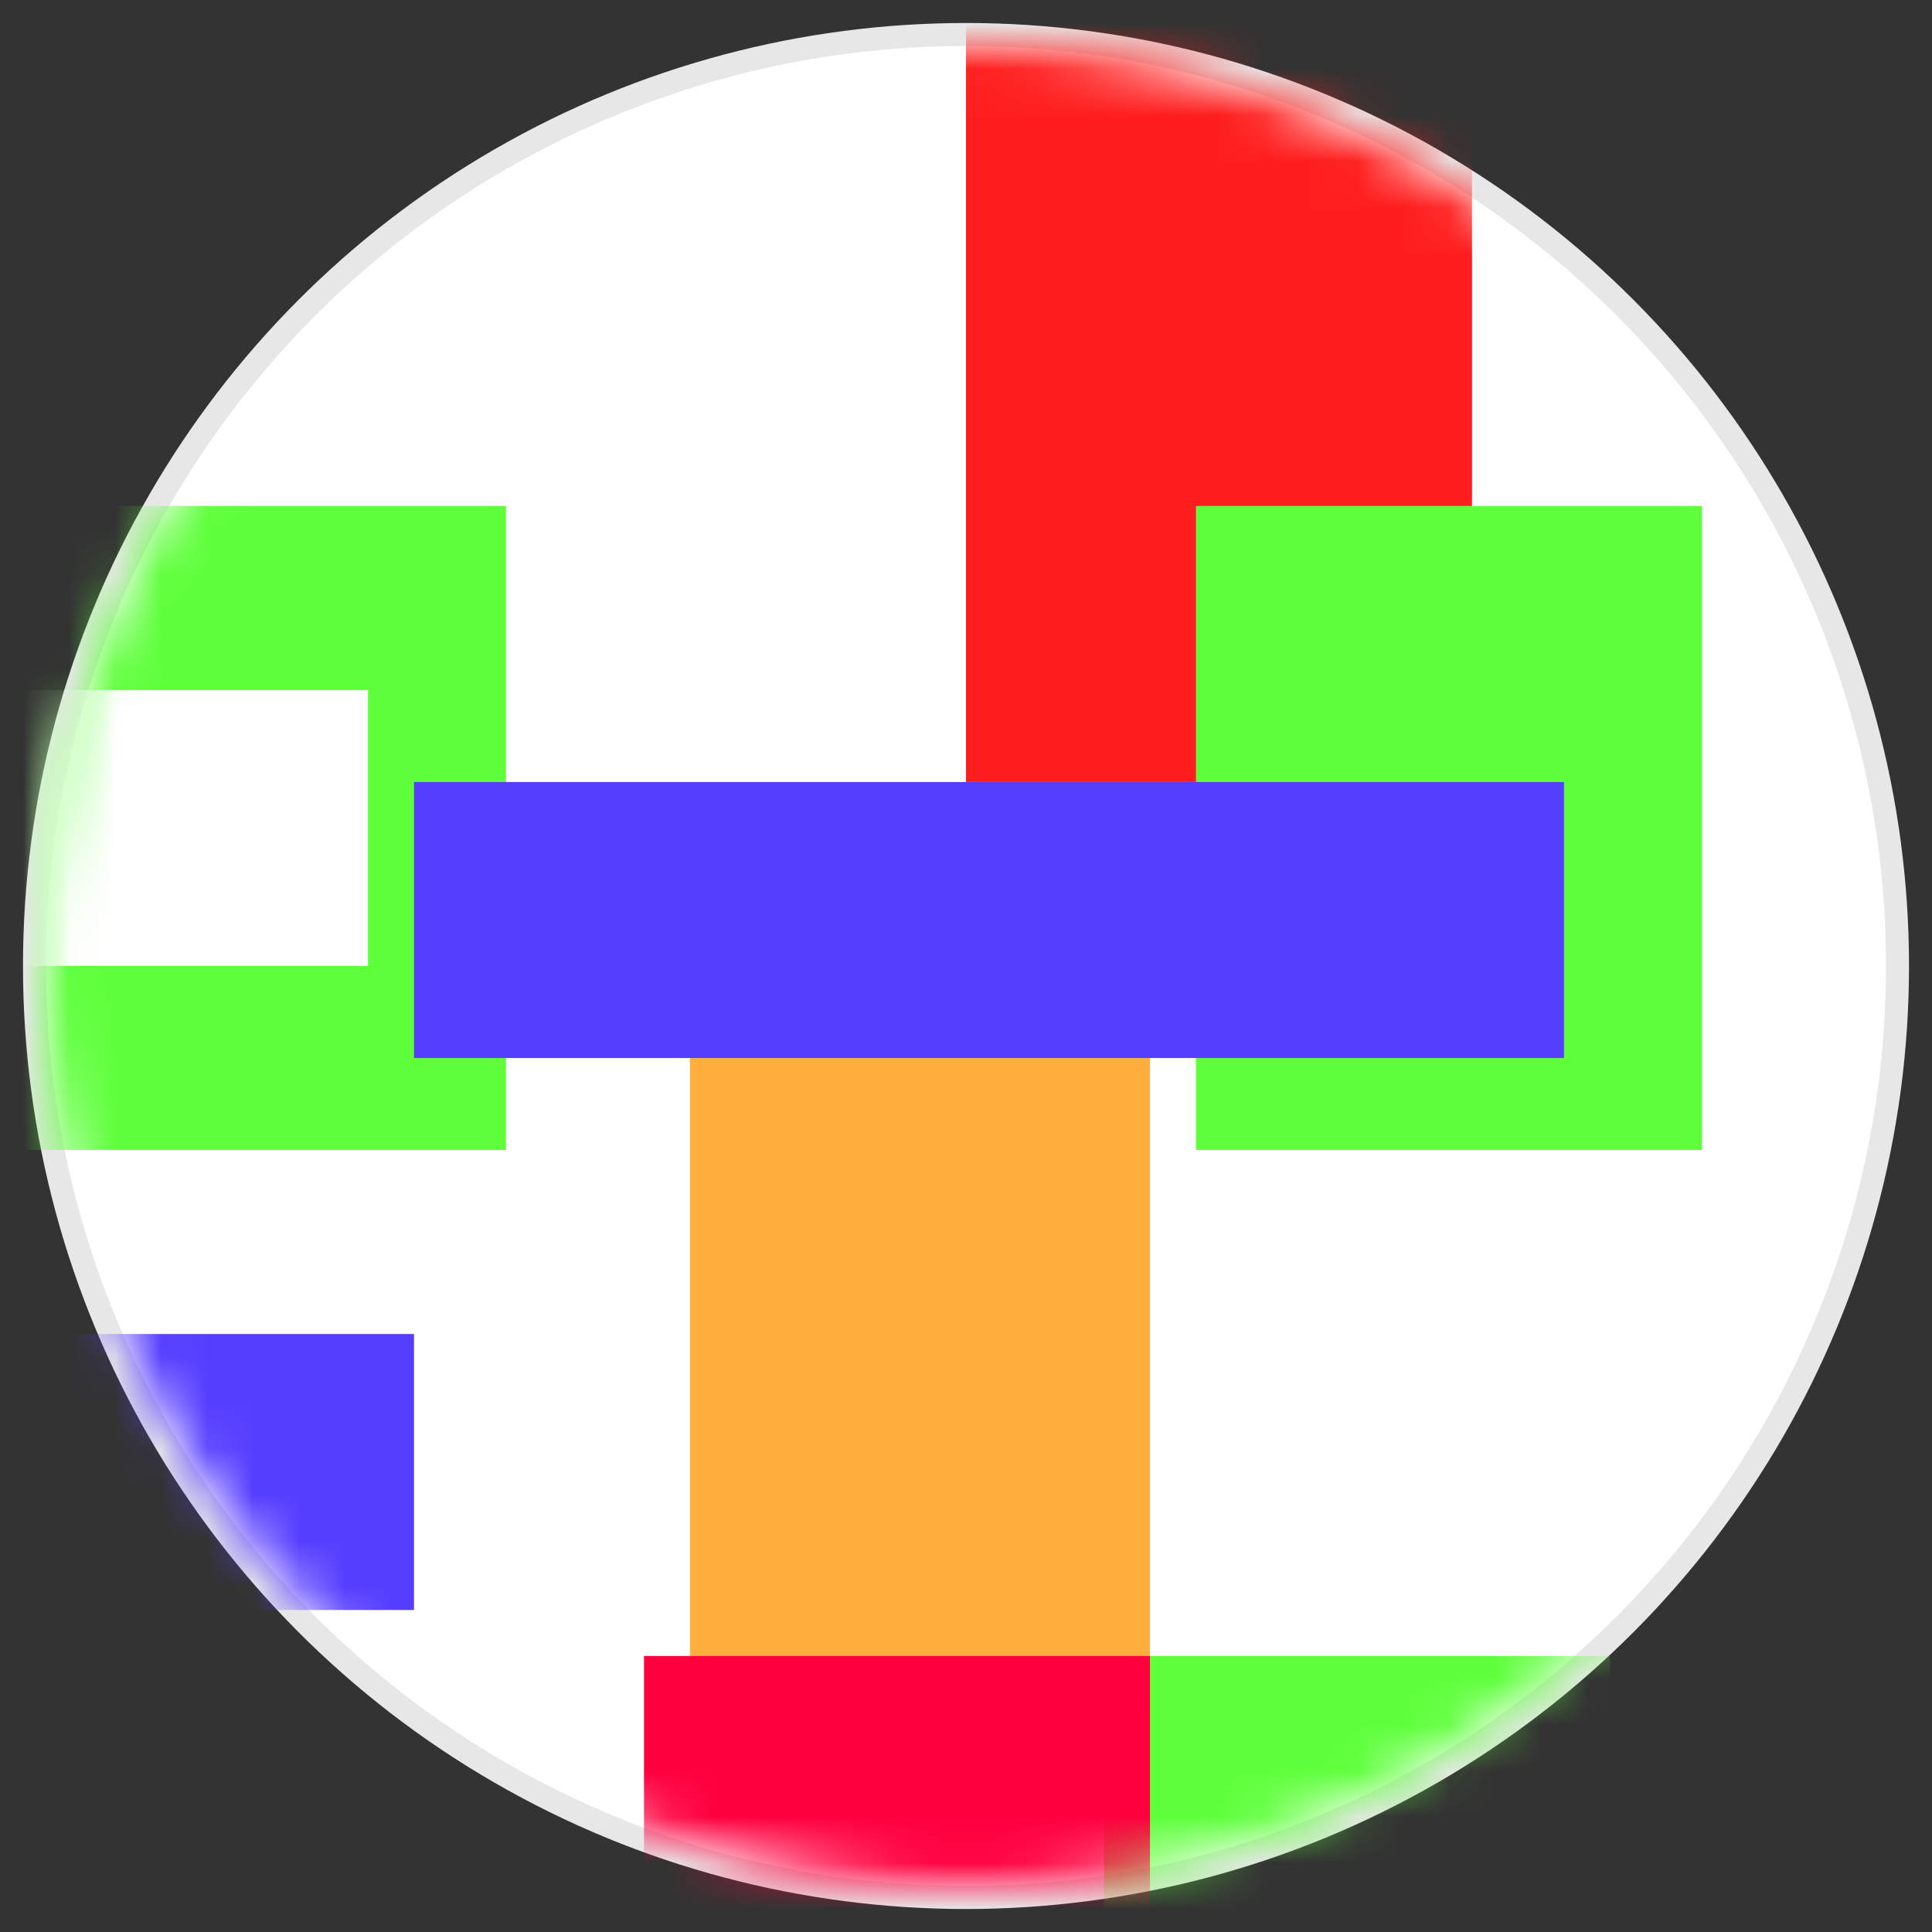 <svg width="42" height="42" xmlns="http://www.w3.org/2000/svg" xmlns:xlink="http://www.w3.org/1999/xlink"><rect width="100%" height="100%" fill="#333333" stroke="none"/><defs><circle id="a" cx="20" cy="20" r="20"/></defs><g transform="translate(1 1)" fill="none" fill-rule="evenodd"><circle stroke="#E7E7E7" fill="#FF8700" cx="20" cy="20" r="20"/><mask id="b" fill="#fff"><use xlink:href="#a"/></mask><use fill="#FFF" xlink:href="#a"/><path fill="#FF1E1E" mask="url(#b)" d="M20-1h11v17H20z"/><path fill="#5FFF3C" mask="url(#b)" d="M25 10h11v14H25zM-1 10h11v14H-1zM23 35h11v14H23z"/><path fill="#FFAF3C" mask="url(#b)" d="M14 22h10v14H14z"/><path fill="#FFF" mask="url(#b)" d="M-4 14H7v6H-4z"/><path fill="#FF003F" mask="url(#b)" d="M13 35h11v6H13z"/><path fill="#563EFF" mask="url(#b)" d="M8 16h25v6H8zM-17 28H8v6h-25z"/></g></svg>